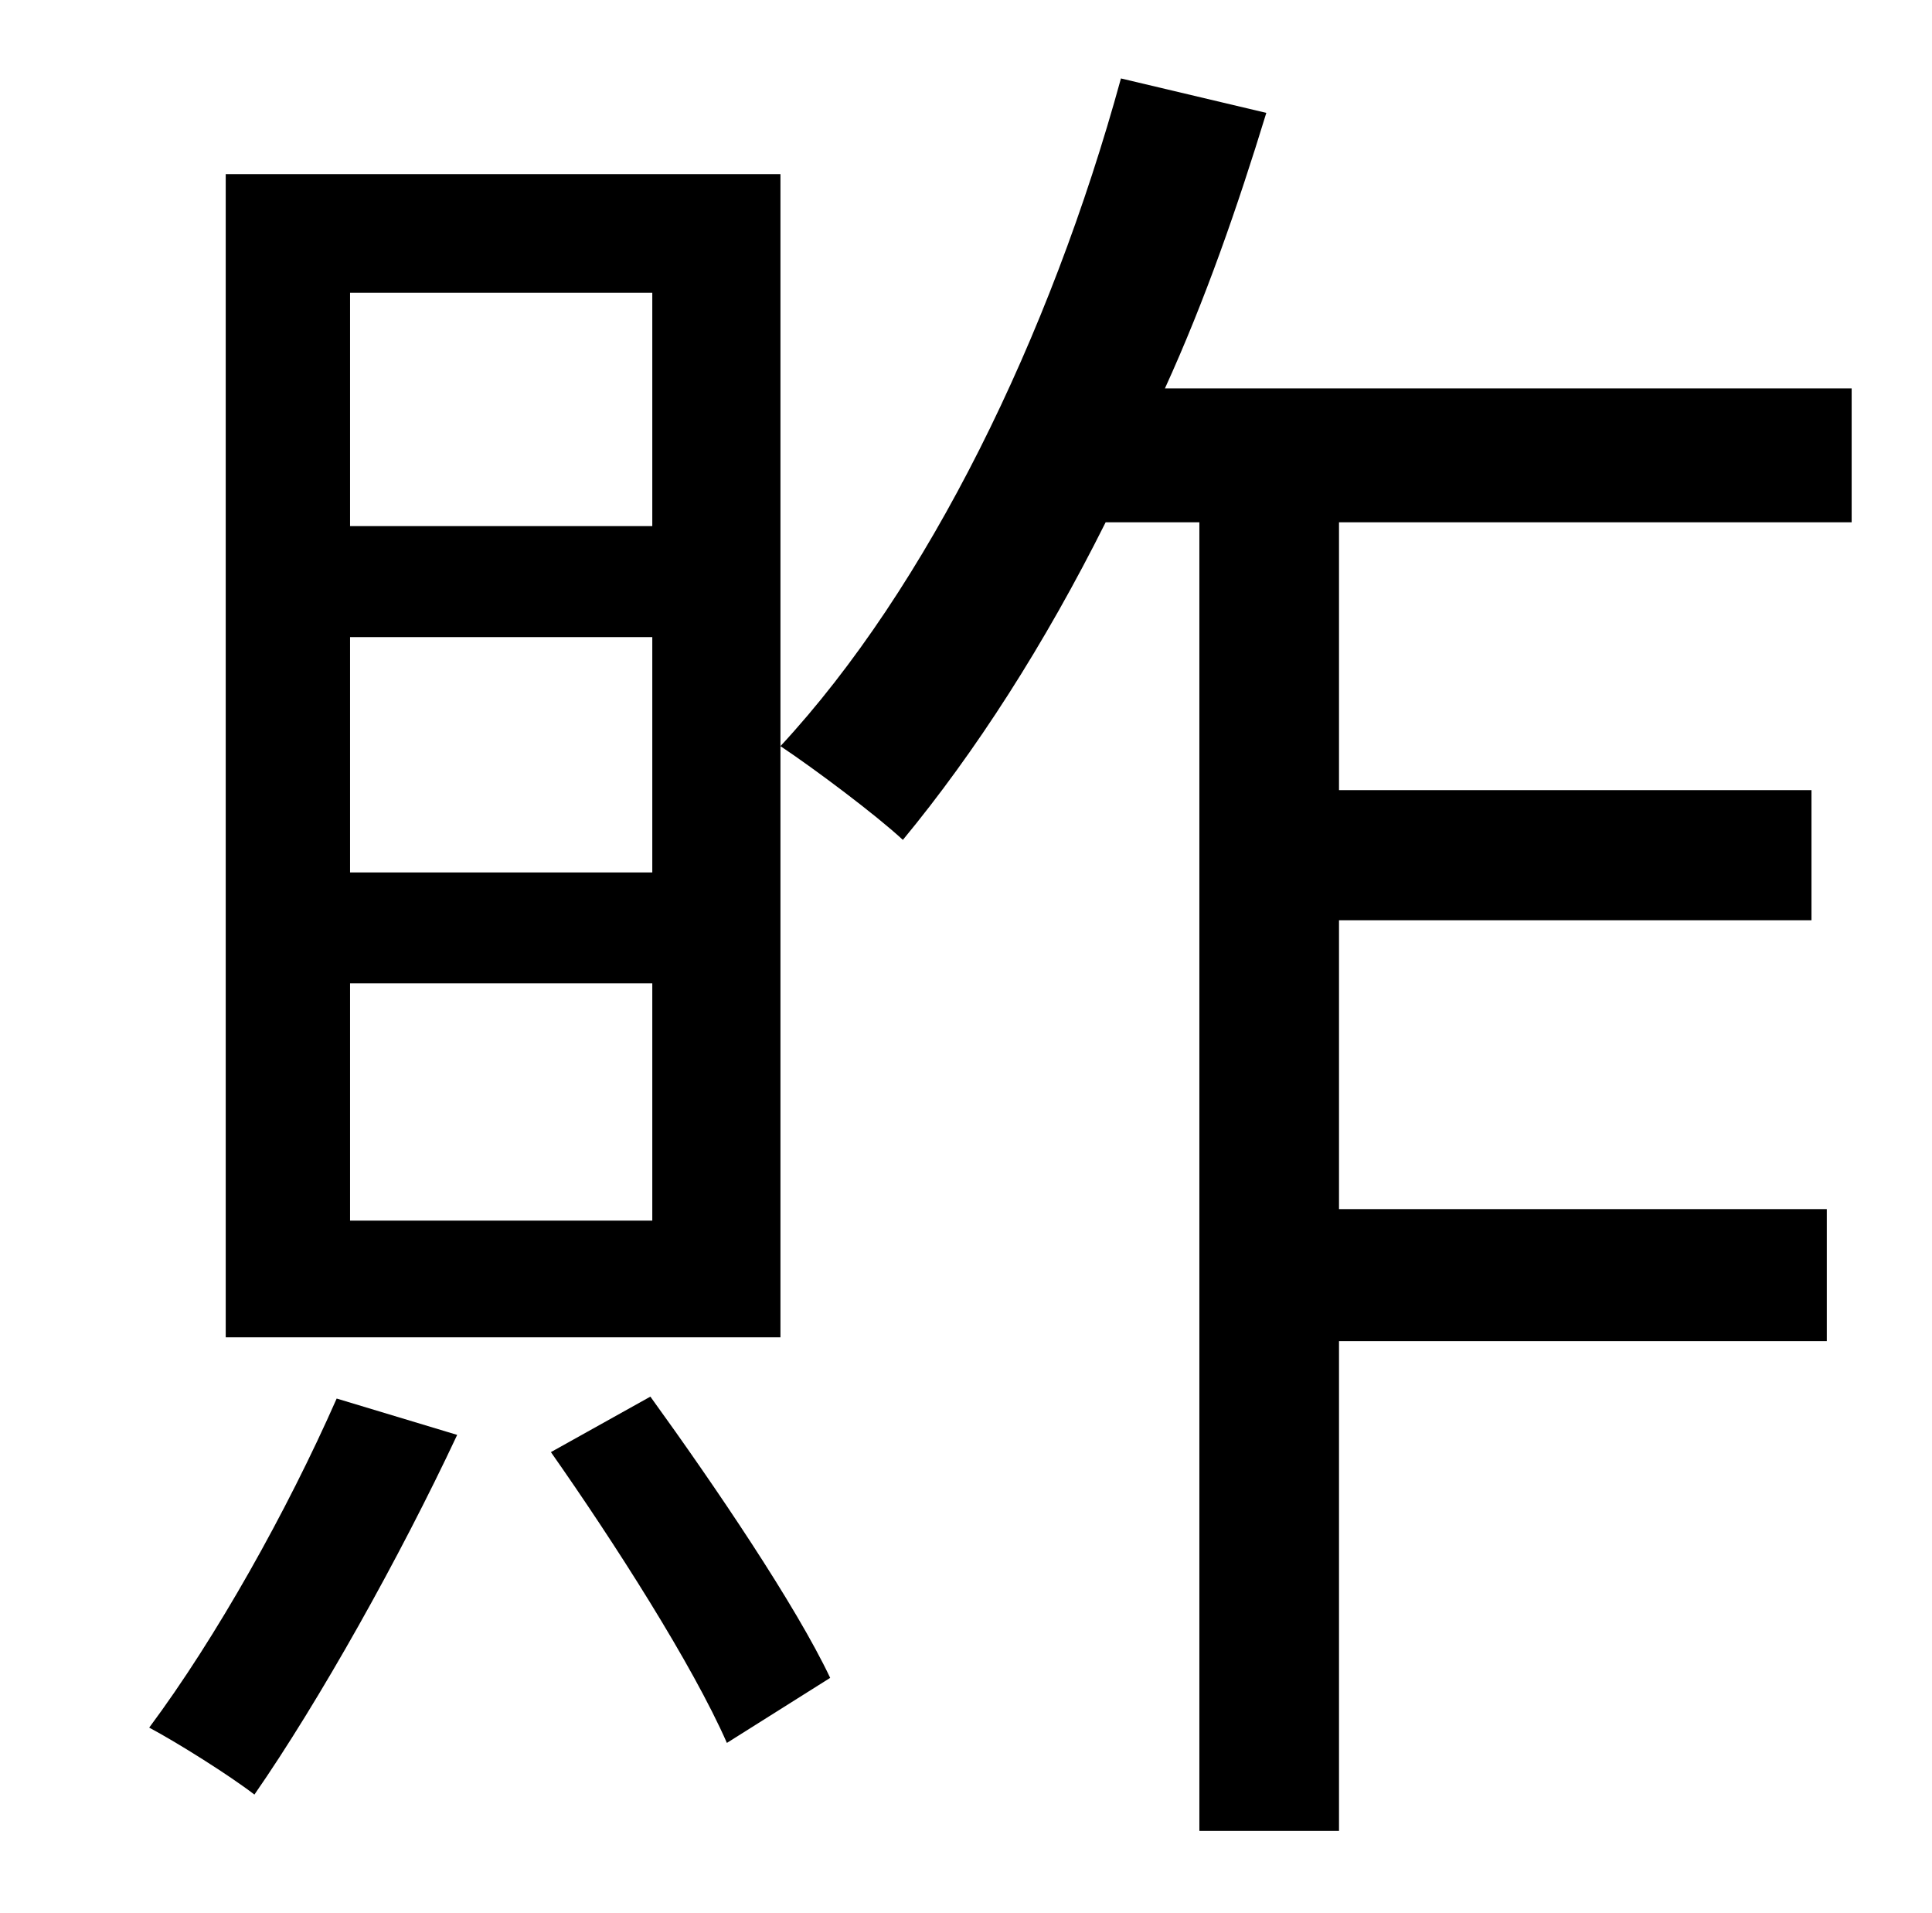 <?xml version="1.0" standalone="no"?>
<!DOCTYPE svg PUBLIC "-//W3C//DTD SVG 1.1//EN" "http://www.w3.org/Graphics/SVG/1.1/DTD/svg11.dtd" >
<svg xmlns="http://www.w3.org/2000/svg" xmlns:xlink="http://www.w3.org/1999/xlink" version="1.1" viewBox="-10 0 1010 1000">
   <path fill="currentColor"
d="M331 275v-122h-158v122h158zM331 456v-123h-158v123h158zM331 638v-124h-158v124h158zM398 91v608h-290v-608h290zM166 731l63 19c-30 64 -72 139 -106 188c-13 -10 -40 -27 -55 -35c35 -47 72 -113 98 -172zM278 759l52 -29c34 47 76 109 94 147l-54 34
c-18 -41 -59 -105 -92 -152zM958 273h-268v140h247v68h-247v151h255v69h-255v256h-73v-684h-49c-32 64 -68 120 -106 166c-14 -13 -46 -37 -64 -49c77 -83 141 -214 178 -349l76 18c-15 49 -32 98 -53 144h359v70z" />
</svg>
